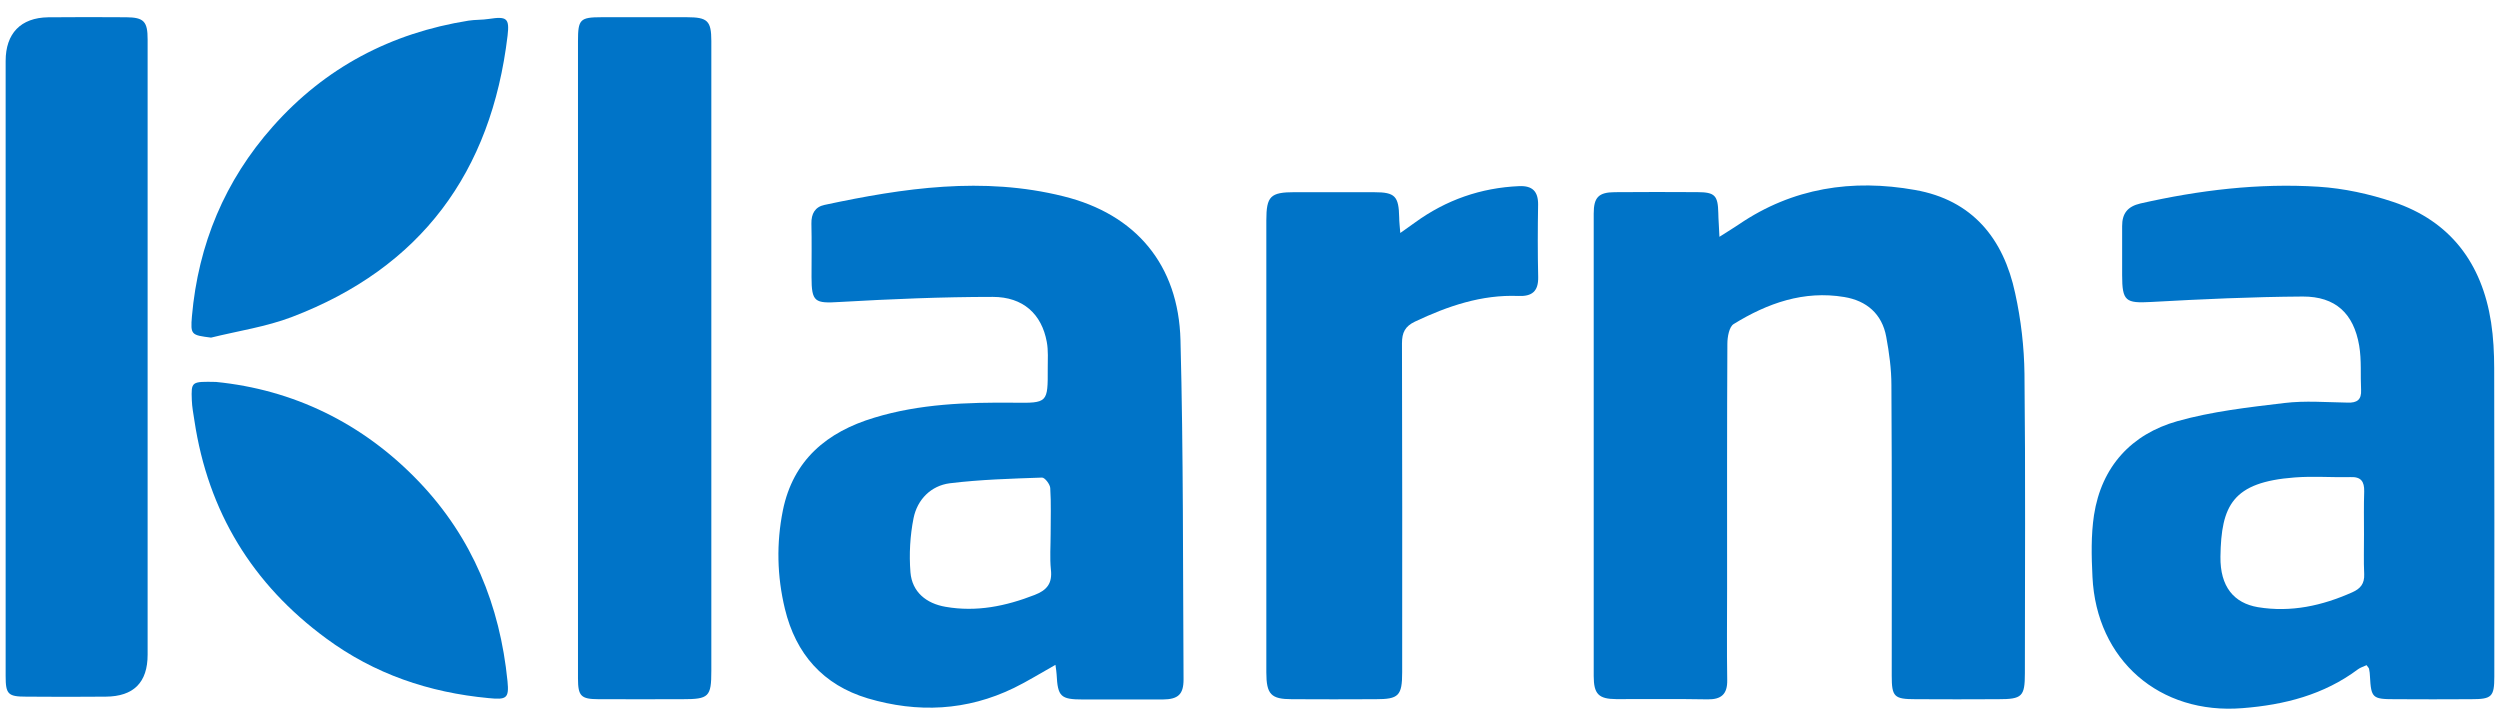 <?xml version="1.0" encoding="UTF-8" standalone="no"?>
<svg width="62px" height="18px" viewBox="0 0 62 18" version="1.1" xmlns="http://www.w3.org/2000/svg" xmlns:xlink="http://www.w3.org/1999/xlink" xmlns:sketch="http://www.bohemiancoding.com/sketch/ns">
    <!-- Generator: Sketch 3.3.3 (12081) - http://www.bohemiancoding.com/sketch -->
    <title>Payment/Klarna/Klarna</title>
    <desc>Created with Sketch.</desc>
    <defs></defs>
    <g id="Icons:-Payment" stroke="none" stroke-width="1" fill="none" fill-rule="evenodd" sketch:type="MSPage">
        <g id="Klarna" sketch:type="MSArtboardGroup" transform="translate(-19, -21)" fill="#0074C8">
            <g id="Payment/Klarna/Klarna" sketch:type="MSLayerGroup" transform="translate(19, 21)">
                <path d="M50.207,9.274 C50.234,11.75 50.217,14.224 50.217,16.695 C50.217,17.275 50.149,17.34 49.559,17.34 C48.877,17.344 48.192,17.344 47.509,17.34 C46.975,17.34 46.915,17.283 46.915,16.759 C46.915,14.358 46.922,11.957 46.907,9.554 C46.907,9.153 46.852,8.751 46.779,8.355 C46.675,7.782 46.289,7.457 45.737,7.366 C44.735,7.199 43.834,7.518 42.994,8.037 C42.883,8.106 42.839,8.357 42.839,8.524 C42.828,10.545 42.832,12.567 42.832,14.588 C42.832,15.349 42.823,16.107 42.835,16.866 C42.842,17.214 42.689,17.348 42.352,17.344 C41.595,17.33 40.839,17.34 40.082,17.338 C39.644,17.335 39.524,17.212 39.524,16.763 C39.523,12.941 39.523,9.12 39.524,5.297 C39.524,4.895 39.644,4.769 40.046,4.766 C40.728,4.76 41.409,4.761 42.097,4.765 C42.529,4.767 42.604,4.848 42.614,5.28 C42.616,5.446 42.632,5.61 42.642,5.873 C42.866,5.73 42.997,5.651 43.127,5.563 C44.46,4.656 45.939,4.434 47.492,4.711 C48.914,4.96 49.688,5.916 49.976,7.272 C50.121,7.929 50.199,8.605 50.207,9.274 L50.207,9.274 Z" id="Path" sketch:type="MSShapeGroup"></path>
                <path d="M29.276,8.438 C29.349,11.238 29.335,14.044 29.352,16.848 C29.353,17.222 29.217,17.344 28.835,17.347 C28.176,17.349 27.518,17.348 26.86,17.347 C26.302,17.347 26.232,17.277 26.204,16.725 C26.202,16.664 26.19,16.605 26.175,16.488 C25.8,16.698 25.481,16.898 25.146,17.061 C23.975,17.631 22.755,17.684 21.523,17.32 C20.415,16.988 19.736,16.222 19.465,15.097 C19.269,14.284 19.253,13.468 19.415,12.659 C19.669,11.407 20.51,10.711 21.68,10.359 C22.812,10.014 23.978,9.976 25.148,9.987 C25.985,9.998 25.987,9.99 25.984,9.138 C25.984,8.918 26,8.691 25.96,8.478 C25.834,7.791 25.376,7.363 24.621,7.363 C23.356,7.363 22.09,7.417 20.827,7.489 C20.208,7.527 20.126,7.496 20.126,6.867 C20.126,6.426 20.133,5.984 20.123,5.545 C20.118,5.3 20.214,5.131 20.447,5.082 C22.409,4.662 24.382,4.371 26.372,4.868 C28.167,5.311 29.228,6.565 29.276,8.438 Z M26.062,14.124 C26.033,13.832 26.056,13.536 26.056,13.24 C26.056,12.861 26.07,12.48 26.046,12.102 C26.039,12.007 25.91,11.841 25.842,11.844 C25.079,11.871 24.312,11.892 23.555,11.985 C23.09,12.045 22.75,12.385 22.656,12.851 C22.569,13.287 22.544,13.747 22.579,14.193 C22.62,14.682 22.971,14.967 23.45,15.049 C24.219,15.183 24.944,15.033 25.66,14.754 C25.969,14.635 26.101,14.463 26.062,14.124 Z" id="Path" sketch:type="MSShapeGroup"></path>
                <path d="M61.856,9.131 C61.863,11.679 61.86,14.229 61.859,16.777 C61.859,17.283 61.796,17.34 61.285,17.34 C60.65,17.344 60.018,17.344 59.383,17.34 C58.838,17.34 58.803,17.308 58.775,16.775 C58.773,16.712 58.766,16.651 58.753,16.59 C58.751,16.566 58.728,16.552 58.691,16.496 C58.611,16.532 58.538,16.555 58.481,16.596 C57.631,17.232 56.653,17.481 55.615,17.562 C53.56,17.729 51.99,16.371 51.893,14.304 C51.868,13.794 51.856,13.275 51.931,12.775 C52.118,11.569 52.858,10.768 53.998,10.445 C54.858,10.203 55.761,10.101 56.65,9.995 C57.168,9.932 57.699,9.977 58.224,9.985 C58.454,9.993 58.568,9.913 58.555,9.671 C58.536,9.307 58.569,8.933 58.508,8.573 C58.371,7.77 57.918,7.352 57.109,7.354 C55.856,7.362 54.602,7.419 53.348,7.489 C52.718,7.523 52.629,7.473 52.629,6.822 C52.629,6.418 52.63,6.013 52.629,5.61 C52.627,5.296 52.762,5.121 53.082,5.046 C54.54,4.716 56.012,4.537 57.502,4.631 C58.125,4.671 58.759,4.809 59.352,5.008 C60.769,5.482 61.552,6.529 61.779,7.995 C61.837,8.373 61.855,8.754 61.856,9.131 Z M58.632,14.241 C58.616,13.908 58.629,13.578 58.627,13.249 C58.627,12.897 58.62,12.54 58.632,12.185 C58.637,11.943 58.554,11.821 58.294,11.832 C57.832,11.843 57.365,11.805 56.905,11.841 C55.365,11.958 55.086,12.533 55.067,13.805 C55.057,14.553 55.404,14.957 55.996,15.058 C56.819,15.193 57.589,15.022 58.337,14.689 C58.541,14.598 58.641,14.475 58.632,14.241 Z" id="Path" sketch:type="MSShapeGroup"></path>
                <path d="M17.037,0.427 L14.915,0.427 C14.384,0.428 14.334,0.481 14.334,1.021 L14.334,8.848 L14.334,16.824 C14.334,17.265 14.409,17.338 14.842,17.34 C15.536,17.344 16.231,17.34 16.927,17.34 C17.581,17.34 17.641,17.283 17.641,16.635 L17.641,3.221 C17.641,2.485 17.642,1.751 17.641,1.016 C17.64,0.516 17.548,0.428 17.037,0.427 L17.037,0.427 Z" id="Path" sketch:type="MSShapeGroup"></path>
                <path d="M37.677,4.616 C36.725,4.657 35.864,4.958 35.094,5.517 C34.989,5.594 34.884,5.665 34.727,5.778 C34.714,5.602 34.7,5.498 34.7,5.392 C34.689,4.865 34.597,4.767 34.084,4.767 C33.422,4.765 32.767,4.766 32.108,4.766 C31.505,4.767 31.405,4.865 31.405,5.468 L31.405,10.539 C31.405,12.588 31.404,14.634 31.405,16.677 C31.405,17.22 31.524,17.34 32.037,17.34 C32.731,17.344 33.429,17.344 34.124,17.34 C34.684,17.34 34.774,17.256 34.774,16.674 C34.775,13.958 34.778,11.237 34.769,8.514 C34.769,8.245 34.847,8.092 35.093,7.975 C35.907,7.591 36.741,7.303 37.656,7.34 C37.992,7.354 38.154,7.227 38.147,6.871 C38.133,6.269 38.135,5.671 38.145,5.071 C38.147,4.743 38.001,4.603 37.677,4.616 L37.677,4.616 Z" id="Path" sketch:type="MSShapeGroup"></path>
                <path d="M3.134,0.428 C2.487,0.424 1.841,0.422 1.193,0.429 C0.515,0.44 0.14,0.828 0.14,1.512 L0.14,9.085 L0.14,16.768 C0.14,17.217 0.2,17.277 0.648,17.277 C1.306,17.283 1.965,17.283 2.623,17.277 C3.314,17.272 3.661,16.926 3.661,16.236 L3.661,0.98 C3.662,0.534 3.569,0.432 3.134,0.428 L3.134,0.428 Z" id="Path" sketch:type="MSShapeGroup"></path>
                <path d="M10.404,11.961 C8.991,10.477 7.253,9.661 5.357,9.472 C4.745,9.46 4.74,9.46 4.757,9.924 C4.763,10.095 4.796,10.264 4.822,10.434 C5.161,12.69 6.259,14.487 8.087,15.831 C9.285,16.716 10.641,17.175 12.117,17.313 C12.556,17.356 12.63,17.325 12.586,16.893 C12.398,15.011 11.716,13.341 10.404,11.961 L10.404,11.961 Z" id="Path" sketch:type="MSShapeGroup"></path>
                <path d="M12.127,0.469 C11.959,0.496 11.785,0.486 11.619,0.512 C9.696,0.819 8.064,1.674 6.766,3.138 C5.577,4.478 4.917,6.058 4.76,7.843 C4.721,8.308 4.746,8.31 5.234,8.373 C5.904,8.207 6.6,8.105 7.24,7.861 C10.436,6.642 12.184,4.276 12.588,0.882 C12.639,0.451 12.567,0.402 12.127,0.469 L12.127,0.469 Z" id="Path" sketch:type="MSShapeGroup"></path>
            </g>
        </g>
    </g>
</svg>